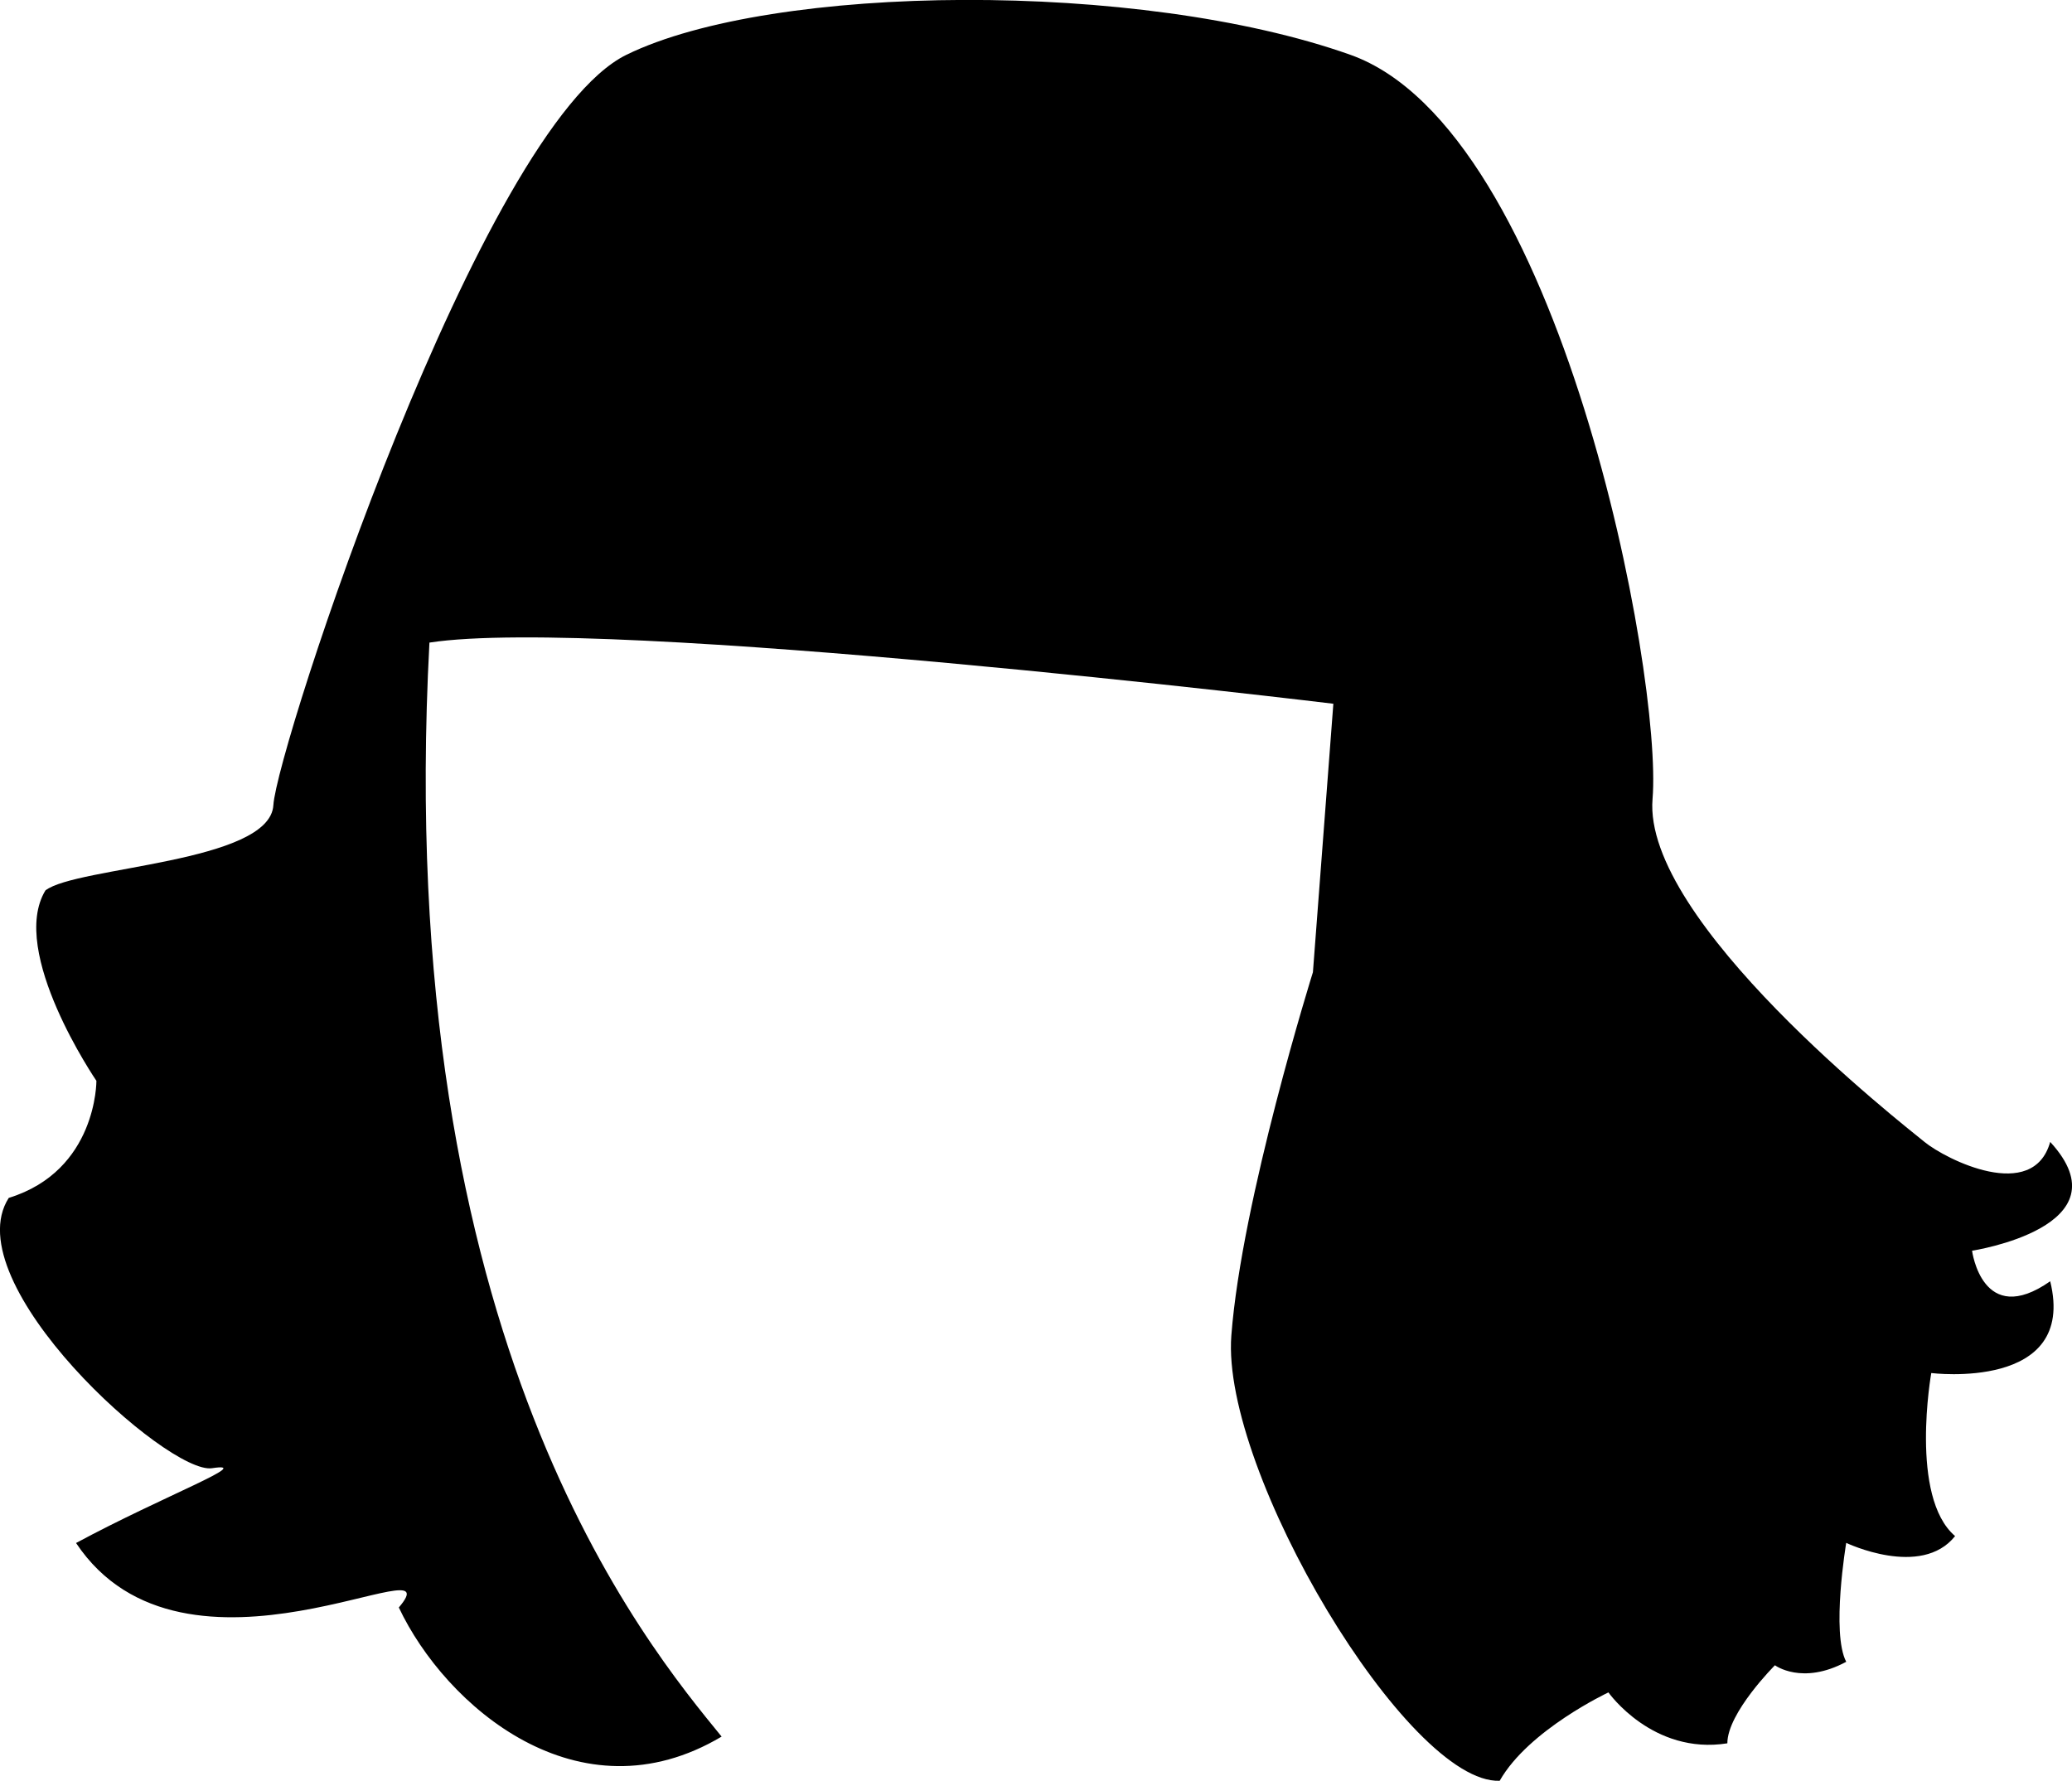 <?xml version="1.0" encoding="iso-8859-1"?>
<!-- Generator: Adobe Illustrator 16.0.0, SVG Export Plug-In . SVG Version: 6.00 Build 0)  -->
<!DOCTYPE svg PUBLIC "-//W3C//DTD SVG 1.1//EN" "http://www.w3.org/Graphics/SVG/1.1/DTD/svg11.dtd">
<svg version="1.1" id="Layer_1" xmlns="http://www.w3.org/2000/svg" xmlns:xlink="http://www.w3.org/1999/xlink" x="0px" y="0px"
	 width="31.743px" height="27.283px" viewBox="0 0 31.743 27.283" style="enable-background:new 0 0 31.743 27.283;"
	 xml:space="preserve">
<path d="M6.579,9.845c2.707-0.416,13.848,0.937,13.848,0.937l-0.313,4.113c0,0-1.092,3.486-1.25,5.568
	c-0.158,2.083,2.705,6.873,4.111,6.82c0.443-0.781,1.666-1.354,1.666-1.354s0.678,0.962,1.822,0.78c0-0.468,0.729-1.196,0.729-1.196
	s0.416,0.311,1.092-0.053c-0.232-0.441,0-1.822,0-1.822s1.148,0.549,1.668-0.104c-0.703-0.599-0.365-2.498-0.365-2.498
	s2.238,0.281,1.822-1.406c-1.041,0.729-1.197-0.468-1.197-0.468s2.393-0.366,1.197-1.667c-0.262,0.938-1.596,0.27-1.926,0
	s-4.322-3.383-4.166-5.256c0.156-1.875-1.404-10.255-4.631-11.4c-3.229-1.146-8.85-1.094-11.088,0s-5.357,10.613-5.41,11.497
	c-0.053,0.885-3.023,0.94-3.492,1.306c-0.571,0.939,0.781,2.917,0.781,2.917s0.011,1.376-1.343,1.794
	c-0.832,1.3,2.438,4.244,3.114,4.141s-0.73,0.418-2.083,1.146c1.666,2.498,5.83-0.054,4.945,0.988
	c0.713,1.51,2.758,3.279,4.945,1.978C9.911,25.202,6.006,20.568,6.579,9.845z"/>
<g>
</g>
<g>
</g>
<g>
</g>
<g>
</g>
<g>
</g>
<g>
</g>
<g>
</g>
<g>
</g>
<g>
</g>
<g>
</g>
<g>
</g>
<g>
</g>
<g>
</g>
<g>
</g>
<g>
</g>
</svg>
